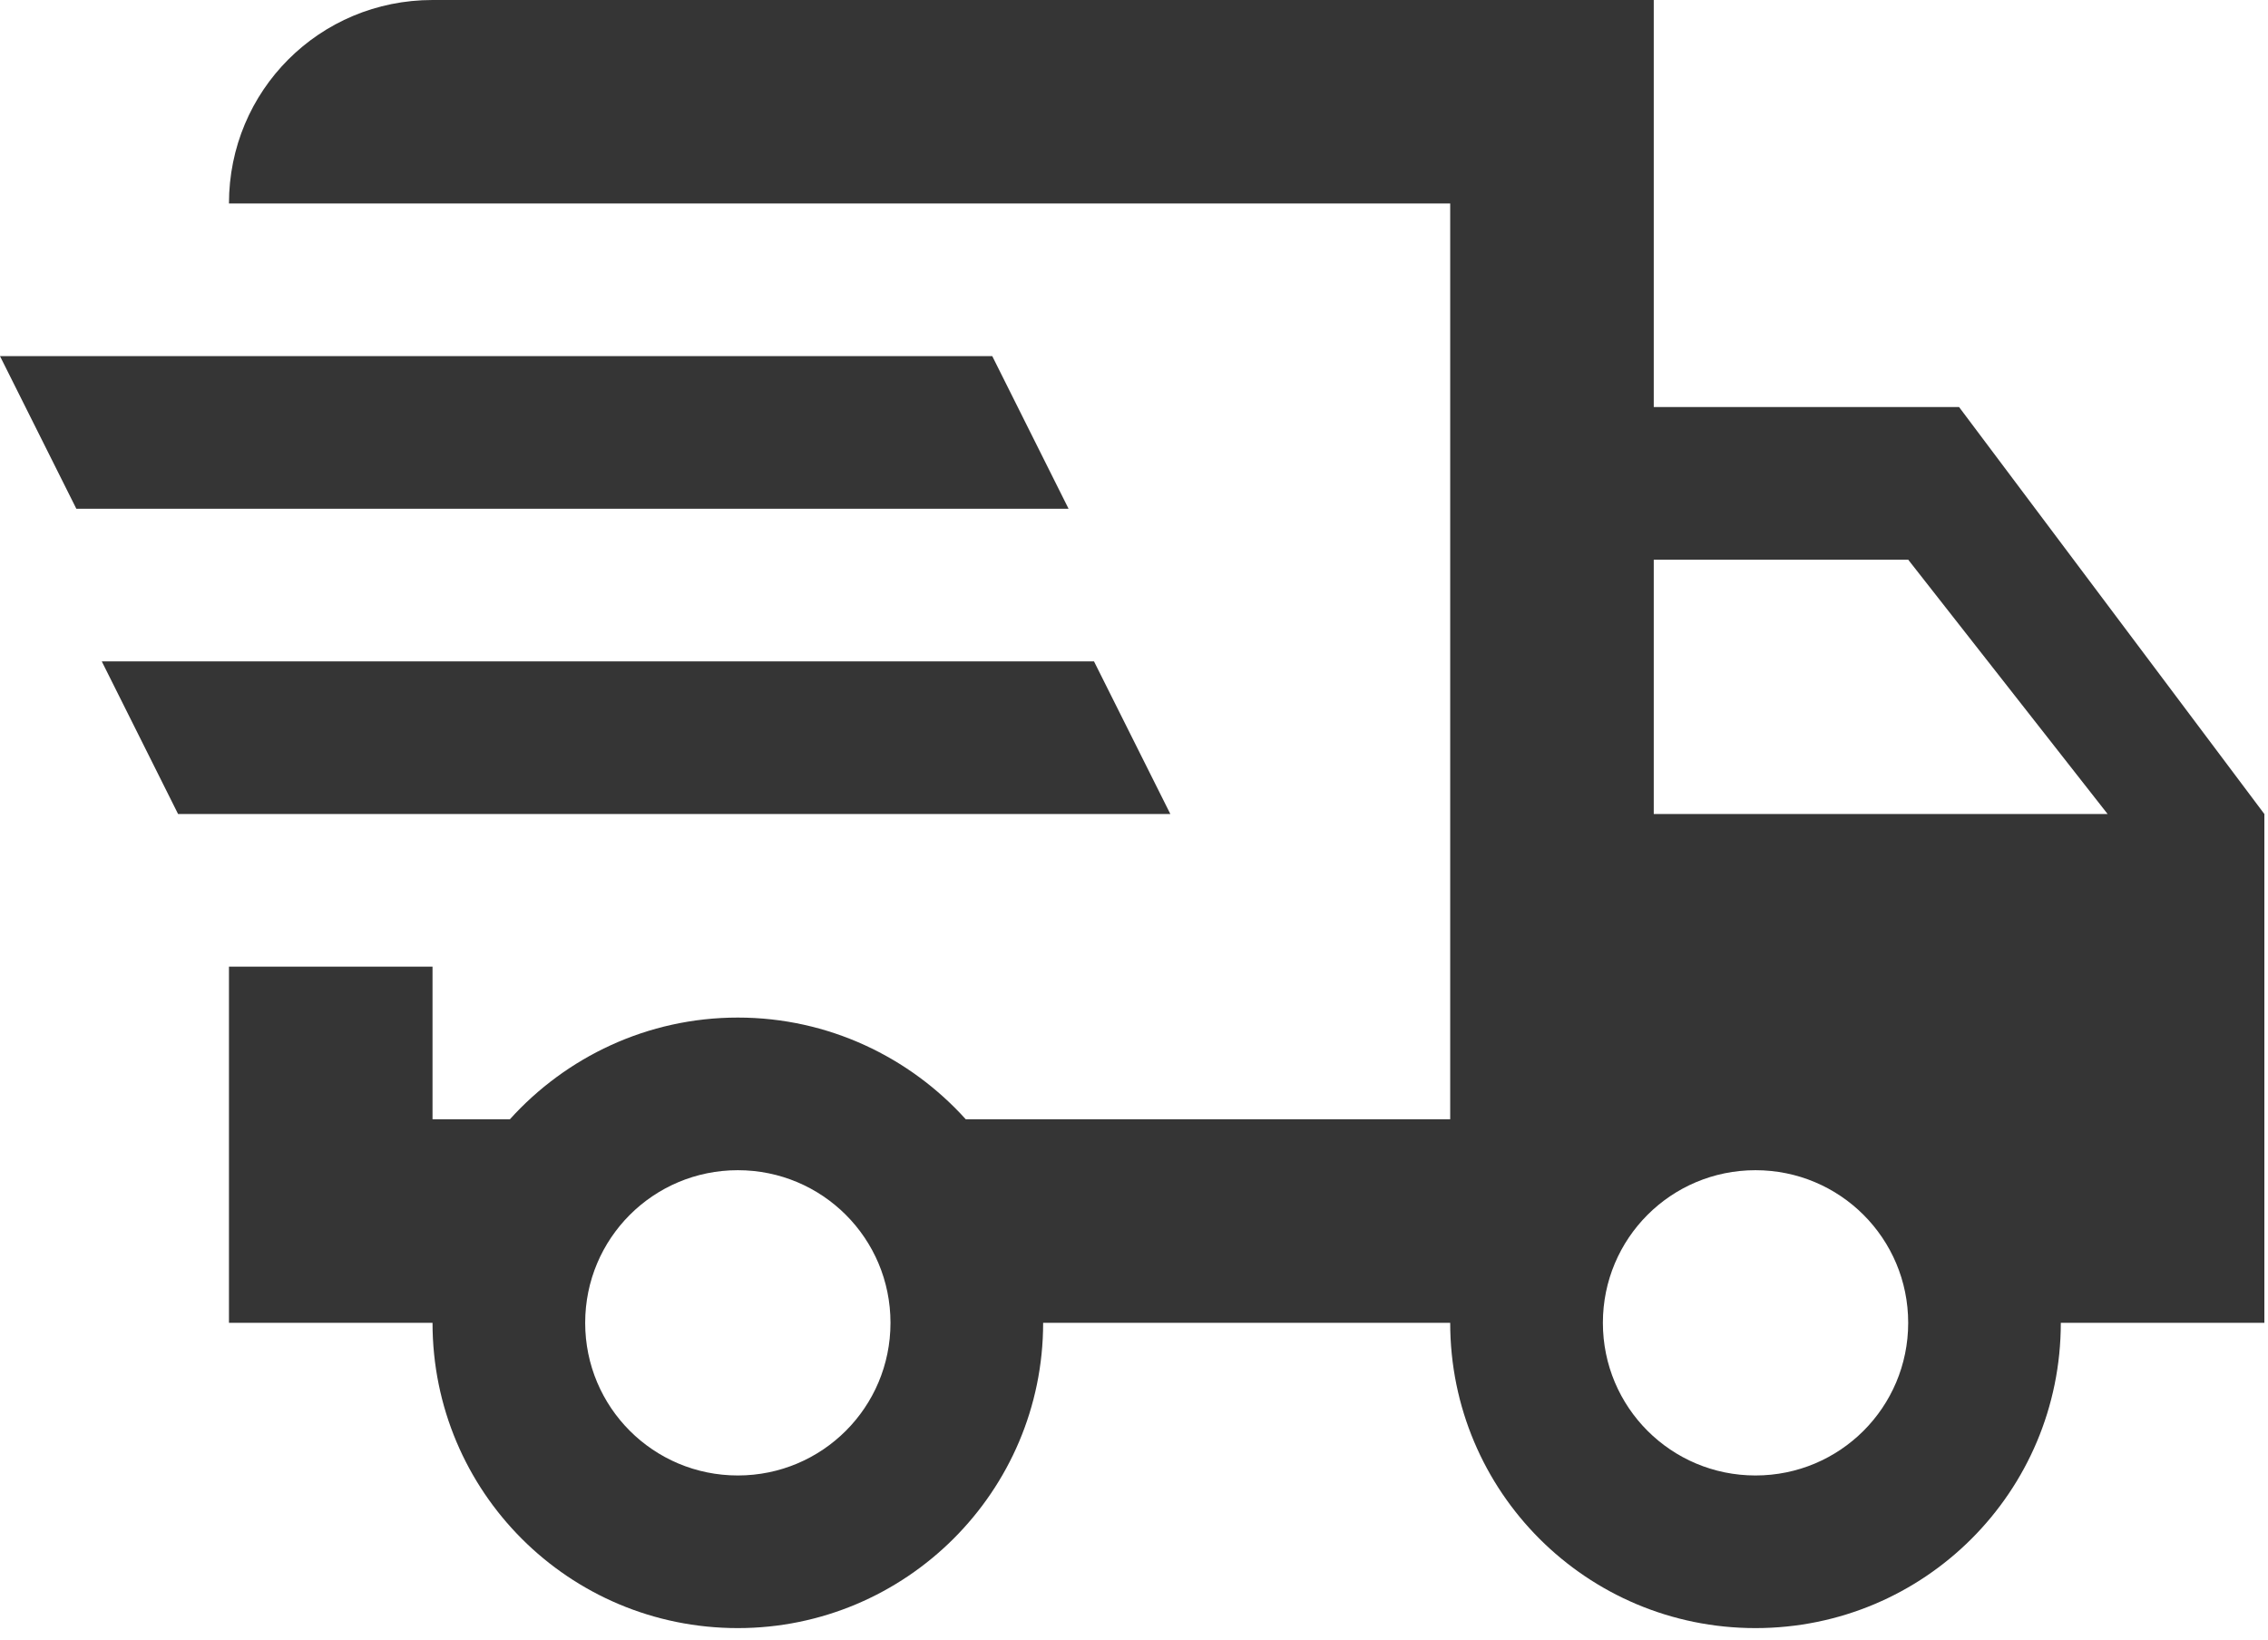 <svg width="65" height="47" viewBox="0 0 65 47" fill="none" xmlns="http://www.w3.org/2000/svg">
<path d="M0 10.208H28.438L30.625 14.583H2.188L0 10.208ZM2.917 18.958H31.354L33.542 23.333H5.104L2.917 18.958ZM50.312 42.292C52.733 42.292 54.688 40.337 54.688 37.917C54.688 35.496 52.733 33.542 50.312 33.542C47.892 33.542 45.938 35.496 45.938 37.917C45.938 40.337 47.892 42.292 50.312 42.292ZM54.688 16.042H47.396V23.333H60.404L54.688 16.042ZM21.146 42.292C23.567 42.292 25.521 40.337 25.521 37.917C25.521 35.496 23.567 33.542 21.146 33.542C18.725 33.542 16.771 35.496 16.771 37.917C16.771 40.337 18.725 42.292 21.146 42.292ZM56.146 11.667L64.896 23.333V37.917H59.062C59.062 42.758 55.154 46.667 50.312 46.667C45.471 46.667 41.562 42.758 41.562 37.917H29.896C29.896 42.758 25.958 46.667 21.146 46.667C16.304 46.667 12.396 42.758 12.396 37.917H6.562V27.708H12.396V32.083H14.613C16.217 30.304 18.55 29.167 21.146 29.167C23.742 29.167 26.075 30.304 27.679 32.083H41.562V5.833H6.562C6.562 2.596 9.158 0 12.396 0H47.396V11.667H56.146Z" fill="#353535"/>
</svg>
